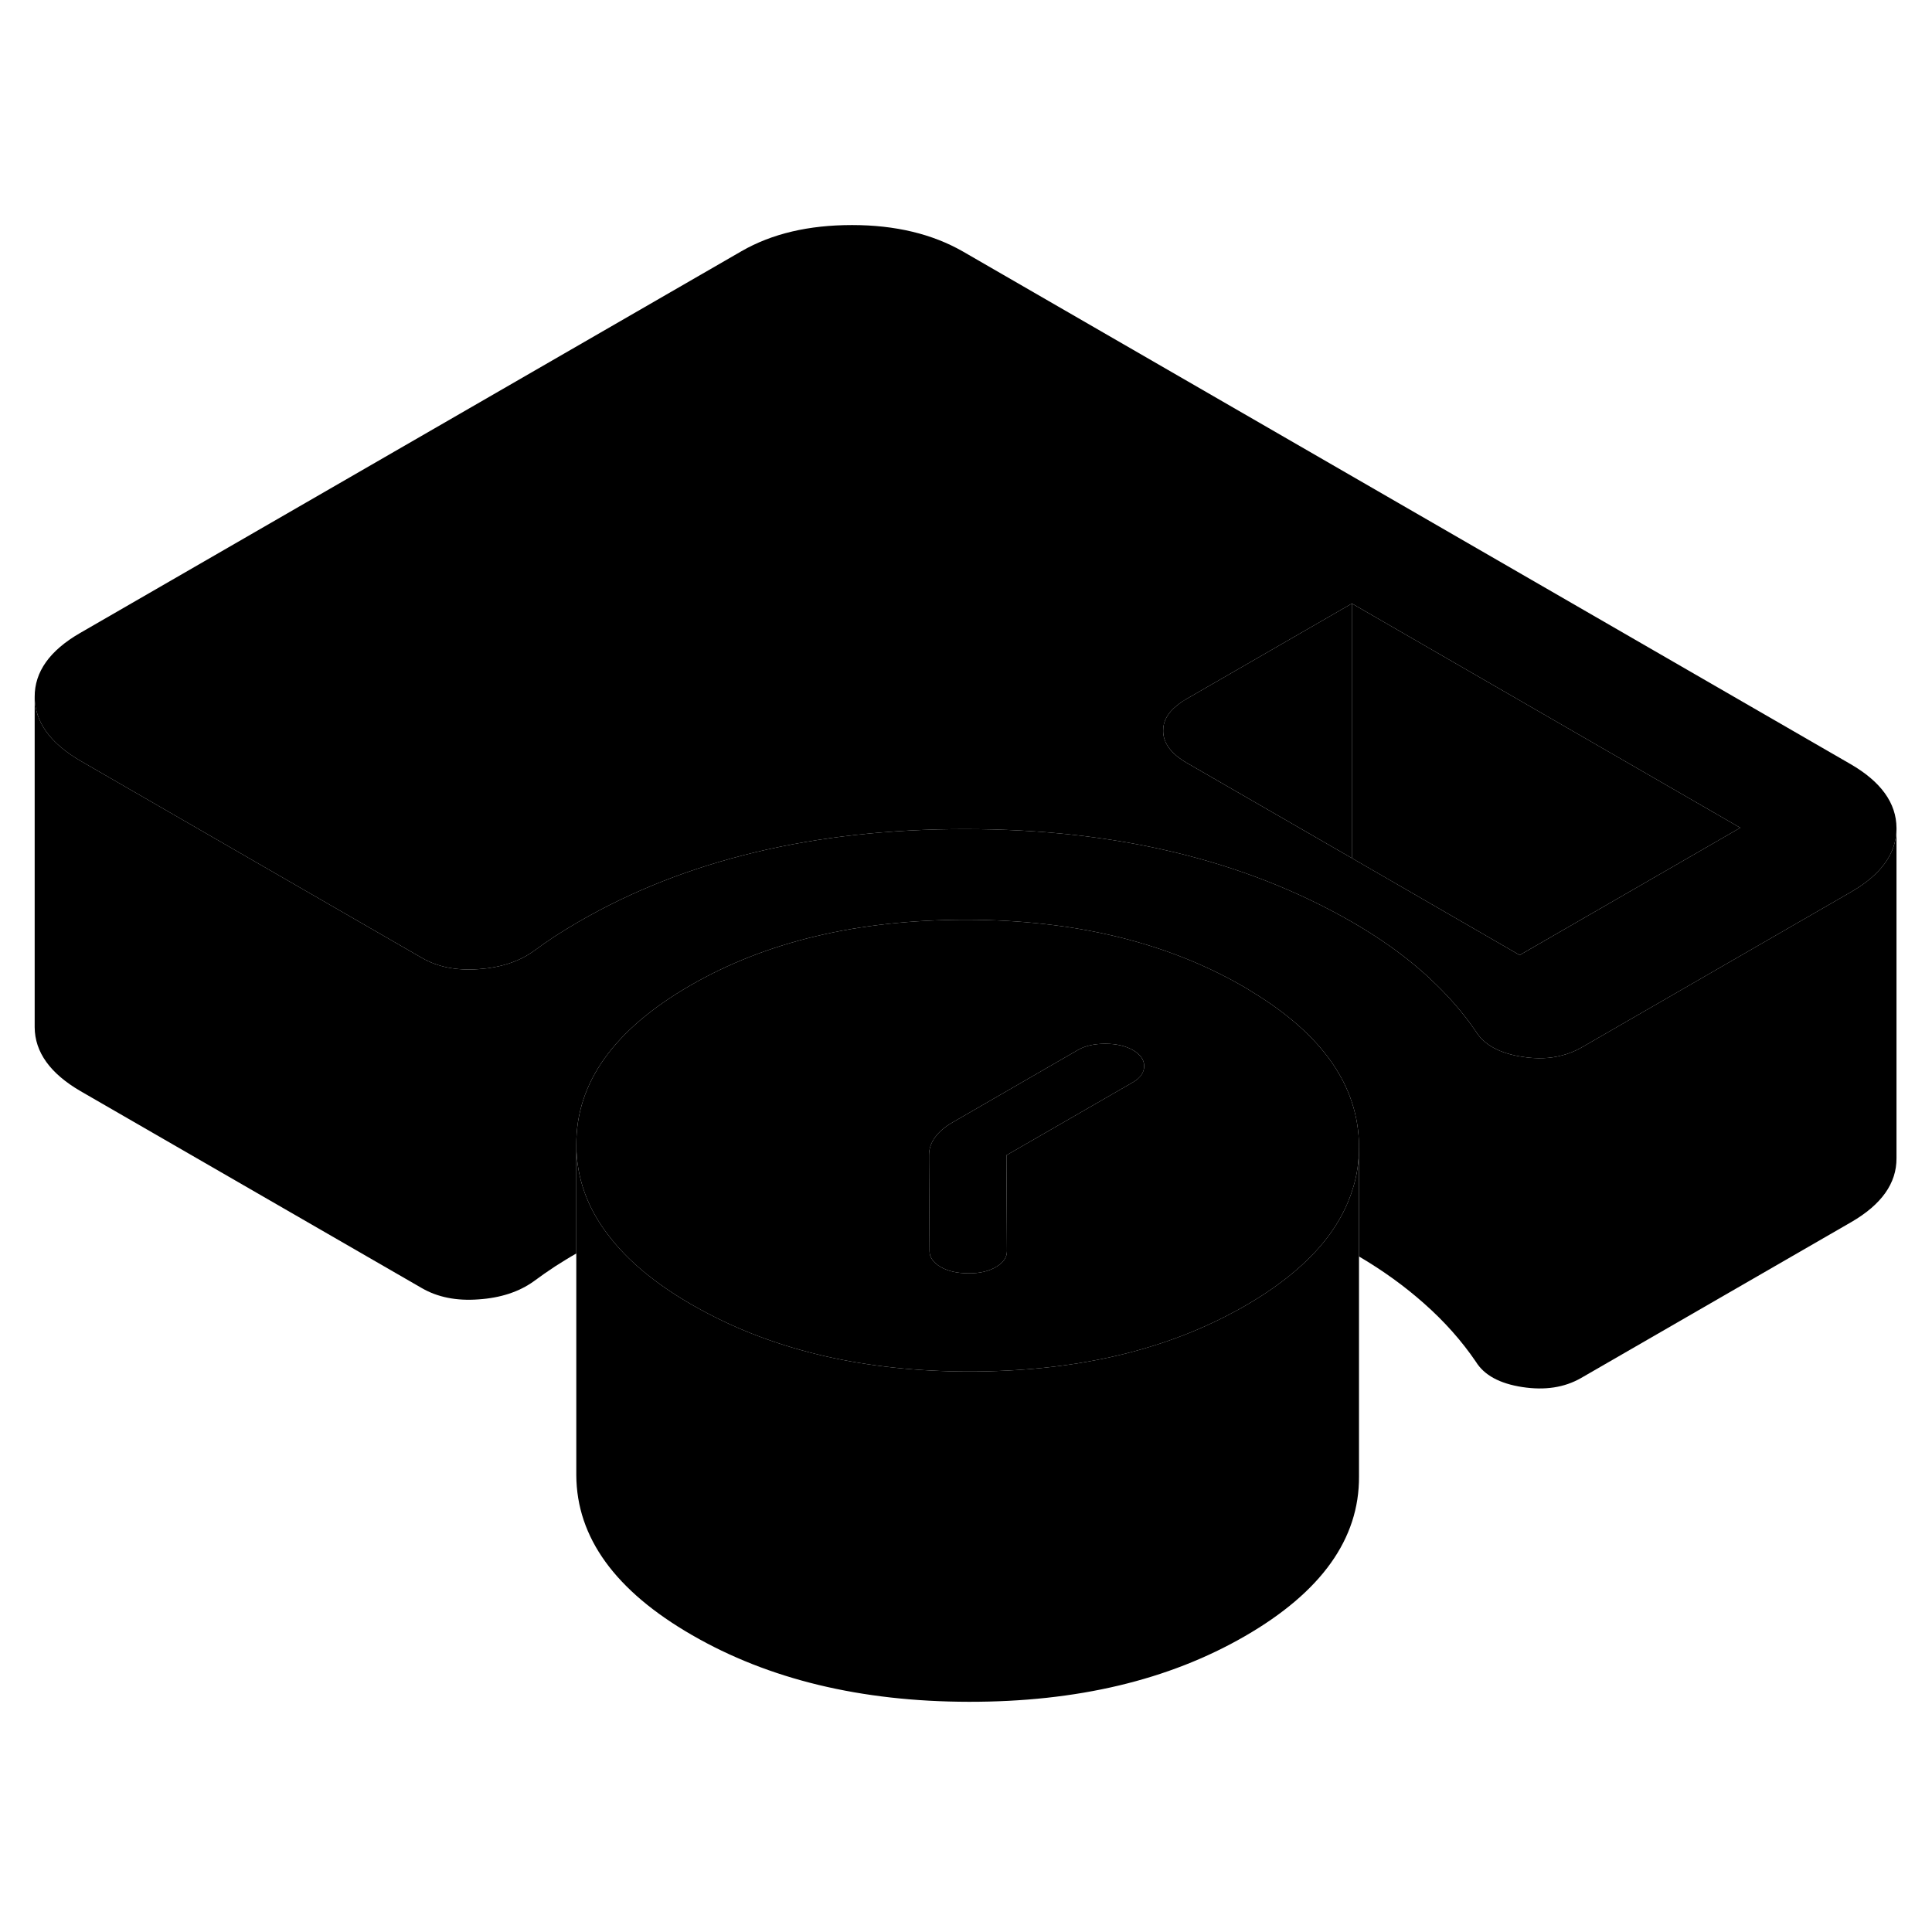 <svg width="48" height="48" viewBox="0 0 117 95" class="pr-icon-iso-duotone-secondary"
     xmlns="http://www.w3.org/2000/svg" stroke-width="1px" stroke-linecap="round" stroke-linejoin="round">
    <path d="M114.85 39.159V59.139C114.86 60.659 113.94 61.949 112.11 63.009L95.75 72.45C94.74 73.029 93.56 73.209 92.19 72.999C90.82 72.789 89.88 72.279 89.38 71.469C88.53 70.219 87.48 69.029 86.22 67.919C85.07 66.899 83.76 65.95 82.3 65.09V58.419C82.28 54.789 80.11 51.659 75.8 49.049C75.64 48.939 75.46 48.839 75.29 48.739C70.65 46.059 65.059 44.709 58.529 44.7C51.989 44.7 46.42 46.009 41.8 48.679C37.18 51.349 34.88 54.569 34.9 58.34V64.909C34.46 65.159 34.03 65.43 33.62 65.689C33.15 65.999 32.72 66.299 32.33 66.59C31.44 67.23 30.32 67.6 28.98 67.689C27.65 67.79 26.5 67.559 25.55 67.009L4.88 55.08C3.04 54.01 2.11 52.719 2.1 51.209V31.209C2.11 32.719 3.04 34.01 4.88 35.08L15.48 41.2L25.55 47.009C26.5 47.559 27.65 47.789 28.98 47.69C30.32 47.599 31.44 47.23 32.33 46.59C32.72 46.3 33.15 45.999 33.62 45.69C34.09 45.389 34.58 45.089 35.08 44.799C41.54 41.069 49.33 39.209 58.45 39.209C67.57 39.209 75.37 41.09 81.87 44.83C81.88 44.83 81.88 44.84 81.89 44.84C83.51 45.779 84.96 46.799 86.22 47.919C86.36 48.039 86.49 48.159 86.62 48.289C87.7 49.289 88.62 50.349 89.38 51.469C89.88 52.279 90.82 52.789 92.19 52.999C93.08 53.139 93.88 53.109 94.61 52.909C95.01 52.809 95.39 52.65 95.75 52.45L101.47 49.149L112.11 43.009C113.93 41.959 114.85 40.669 114.85 39.159Z" class="pr-icon-iso-duotone-primary-stroke" stroke-linejoin="round"/>
    <path d="M112.06 35.269L58.31 4.229C56.46 3.169 54.22 2.629 51.6 2.629C48.98 2.629 46.75 3.149 44.91 4.209L4.84 27.34C3.01 28.399 2.09 29.689 2.1 31.209C2.11 32.719 3.04 34.01 4.88 35.08L15.48 41.2L25.55 47.009C26.5 47.559 27.65 47.789 28.98 47.69C30.32 47.599 31.44 47.23 32.33 46.59C32.72 46.3 33.15 45.999 33.62 45.69C34.09 45.389 34.58 45.089 35.08 44.799C41.54 41.069 49.33 39.209 58.45 39.209C67.57 39.209 75.37 41.09 81.87 44.83C81.88 44.83 81.88 44.84 81.89 44.84C83.51 45.779 84.96 46.799 86.22 47.919C86.36 48.039 86.49 48.159 86.62 48.289C87.7 49.289 88.62 50.349 89.38 51.469C89.88 52.279 90.82 52.789 92.19 52.999C93.08 53.139 93.88 53.109 94.61 52.909C95.01 52.809 95.39 52.65 95.75 52.45L101.47 49.149L112.11 43.009C113.93 41.959 114.85 40.669 114.85 39.159V39.139C114.84 37.629 113.91 36.339 112.06 35.269ZM94.75 45.269L92.03 46.84L81.87 40.969L71.87 35.2C70.92 34.65 70.44 33.999 70.44 33.259C70.43 32.689 70.71 32.169 71.28 31.72C71.45 31.579 71.64 31.45 71.85 31.329L81.87 25.549L105.39 39.129L94.75 45.269Z" class="pr-icon-iso-duotone-primary-stroke" stroke-linejoin="round"/>
    <path d="M81.87 25.549V40.969L71.87 35.199C70.92 34.649 70.44 33.999 70.44 33.259C70.43 32.689 70.71 32.169 71.28 31.719C71.45 31.579 71.64 31.449 71.85 31.329L81.87 25.549Z" class="pr-icon-iso-duotone-primary-stroke" stroke-linejoin="round"/>
    <path d="M105.389 39.129L94.749 45.269L92.029 46.839L81.869 40.969V25.549L105.389 39.129Z" class="pr-icon-iso-duotone-primary-stroke" stroke-linejoin="round"/>
    <path d="M69.29 53.559C69.29 53.949 69.07 54.269 68.63 54.529L60.95 58.959V59.259L60.98 64.769C60.98 65.149 60.76 65.469 60.31 65.73C59.87 65.99 59.31 66.119 58.64 66.109C57.97 66.109 57.41 65.98 56.97 65.73C56.52 65.469 56.29 65.139 56.29 64.759L56.26 59.249V58.959C56.26 58.569 56.38 58.209 56.63 57.869C56.88 57.529 57.23 57.23 57.67 56.98L65.27 52.59C65.71 52.33 66.27 52.209 66.94 52.209C67.61 52.209 68.17 52.34 68.62 52.599C69.06 52.859 69.29 53.179 69.29 53.559Z" class="pr-icon-iso-duotone-primary-stroke" stroke-linejoin="round"/>
    <path d="M75.8 49.049C75.64 48.939 75.46 48.839 75.29 48.739C70.65 46.059 65.06 44.709 58.53 44.7C51.99 44.7 46.42 46.009 41.8 48.679C37.18 51.349 34.88 54.569 34.901 58.34C34.91 60.319 35.56 62.16 36.87 63.84C38.02 65.35 39.7 66.749 41.91 68.019C42.09 68.119 42.27 68.219 42.45 68.32C46.98 70.799 52.39 72.049 58.67 72.059C64.91 72.059 70.26 70.87 74.751 68.439C74.971 68.329 75.191 68.2 75.4 68.079C77.55 66.84 79.191 65.479 80.341 63.999C81.07 63.049 81.6 62.049 81.92 60.999C82.18 60.189 82.3 59.34 82.3 58.469V58.419C82.28 54.789 80.11 51.659 75.8 49.049ZM68.63 54.529L60.95 58.959V59.259L60.98 64.769C60.98 65.149 60.76 65.469 60.31 65.73C59.87 65.99 59.31 66.119 58.641 66.109C57.971 66.109 57.41 65.98 56.971 65.73C56.52 65.469 56.29 65.139 56.29 64.759L56.261 59.249V58.959C56.261 58.569 56.38 58.209 56.63 57.869C56.88 57.529 57.23 57.23 57.67 56.98L65.27 52.59C65.71 52.33 66.27 52.209 66.94 52.209C67.61 52.209 68.171 52.34 68.621 52.599C69.061 52.859 69.29 53.179 69.29 53.559C69.29 53.939 69.07 54.269 68.63 54.529Z" class="pr-icon-iso-duotone-primary-stroke" stroke-linejoin="round"/>
    <path d="M82.3 58.469V78.419C82.32 82.189 80.02 85.409 75.4 88.079C70.78 90.749 65.21 92.069 58.67 92.059C52.14 92.049 46.55 90.699 41.91 88.019C37.26 85.339 34.92 82.109 34.9 78.339V58.339C34.91 60.319 35.56 62.159 36.87 63.839C38.02 65.349 39.7 66.749 41.91 68.019C42.09 68.119 42.27 68.219 42.45 68.319C46.98 70.799 52.39 72.049 58.67 72.059C64.91 72.059 70.26 70.869 74.75 68.439C74.97 68.329 75.19 68.199 75.4 68.079C77.55 66.839 79.19 65.479 80.34 63.999C81.07 63.049 81.6 62.049 81.92 60.999C82.18 60.189 82.3 59.339 82.3 58.469Z" class="pr-icon-iso-duotone-primary-stroke" stroke-linejoin="round"/>
</svg>